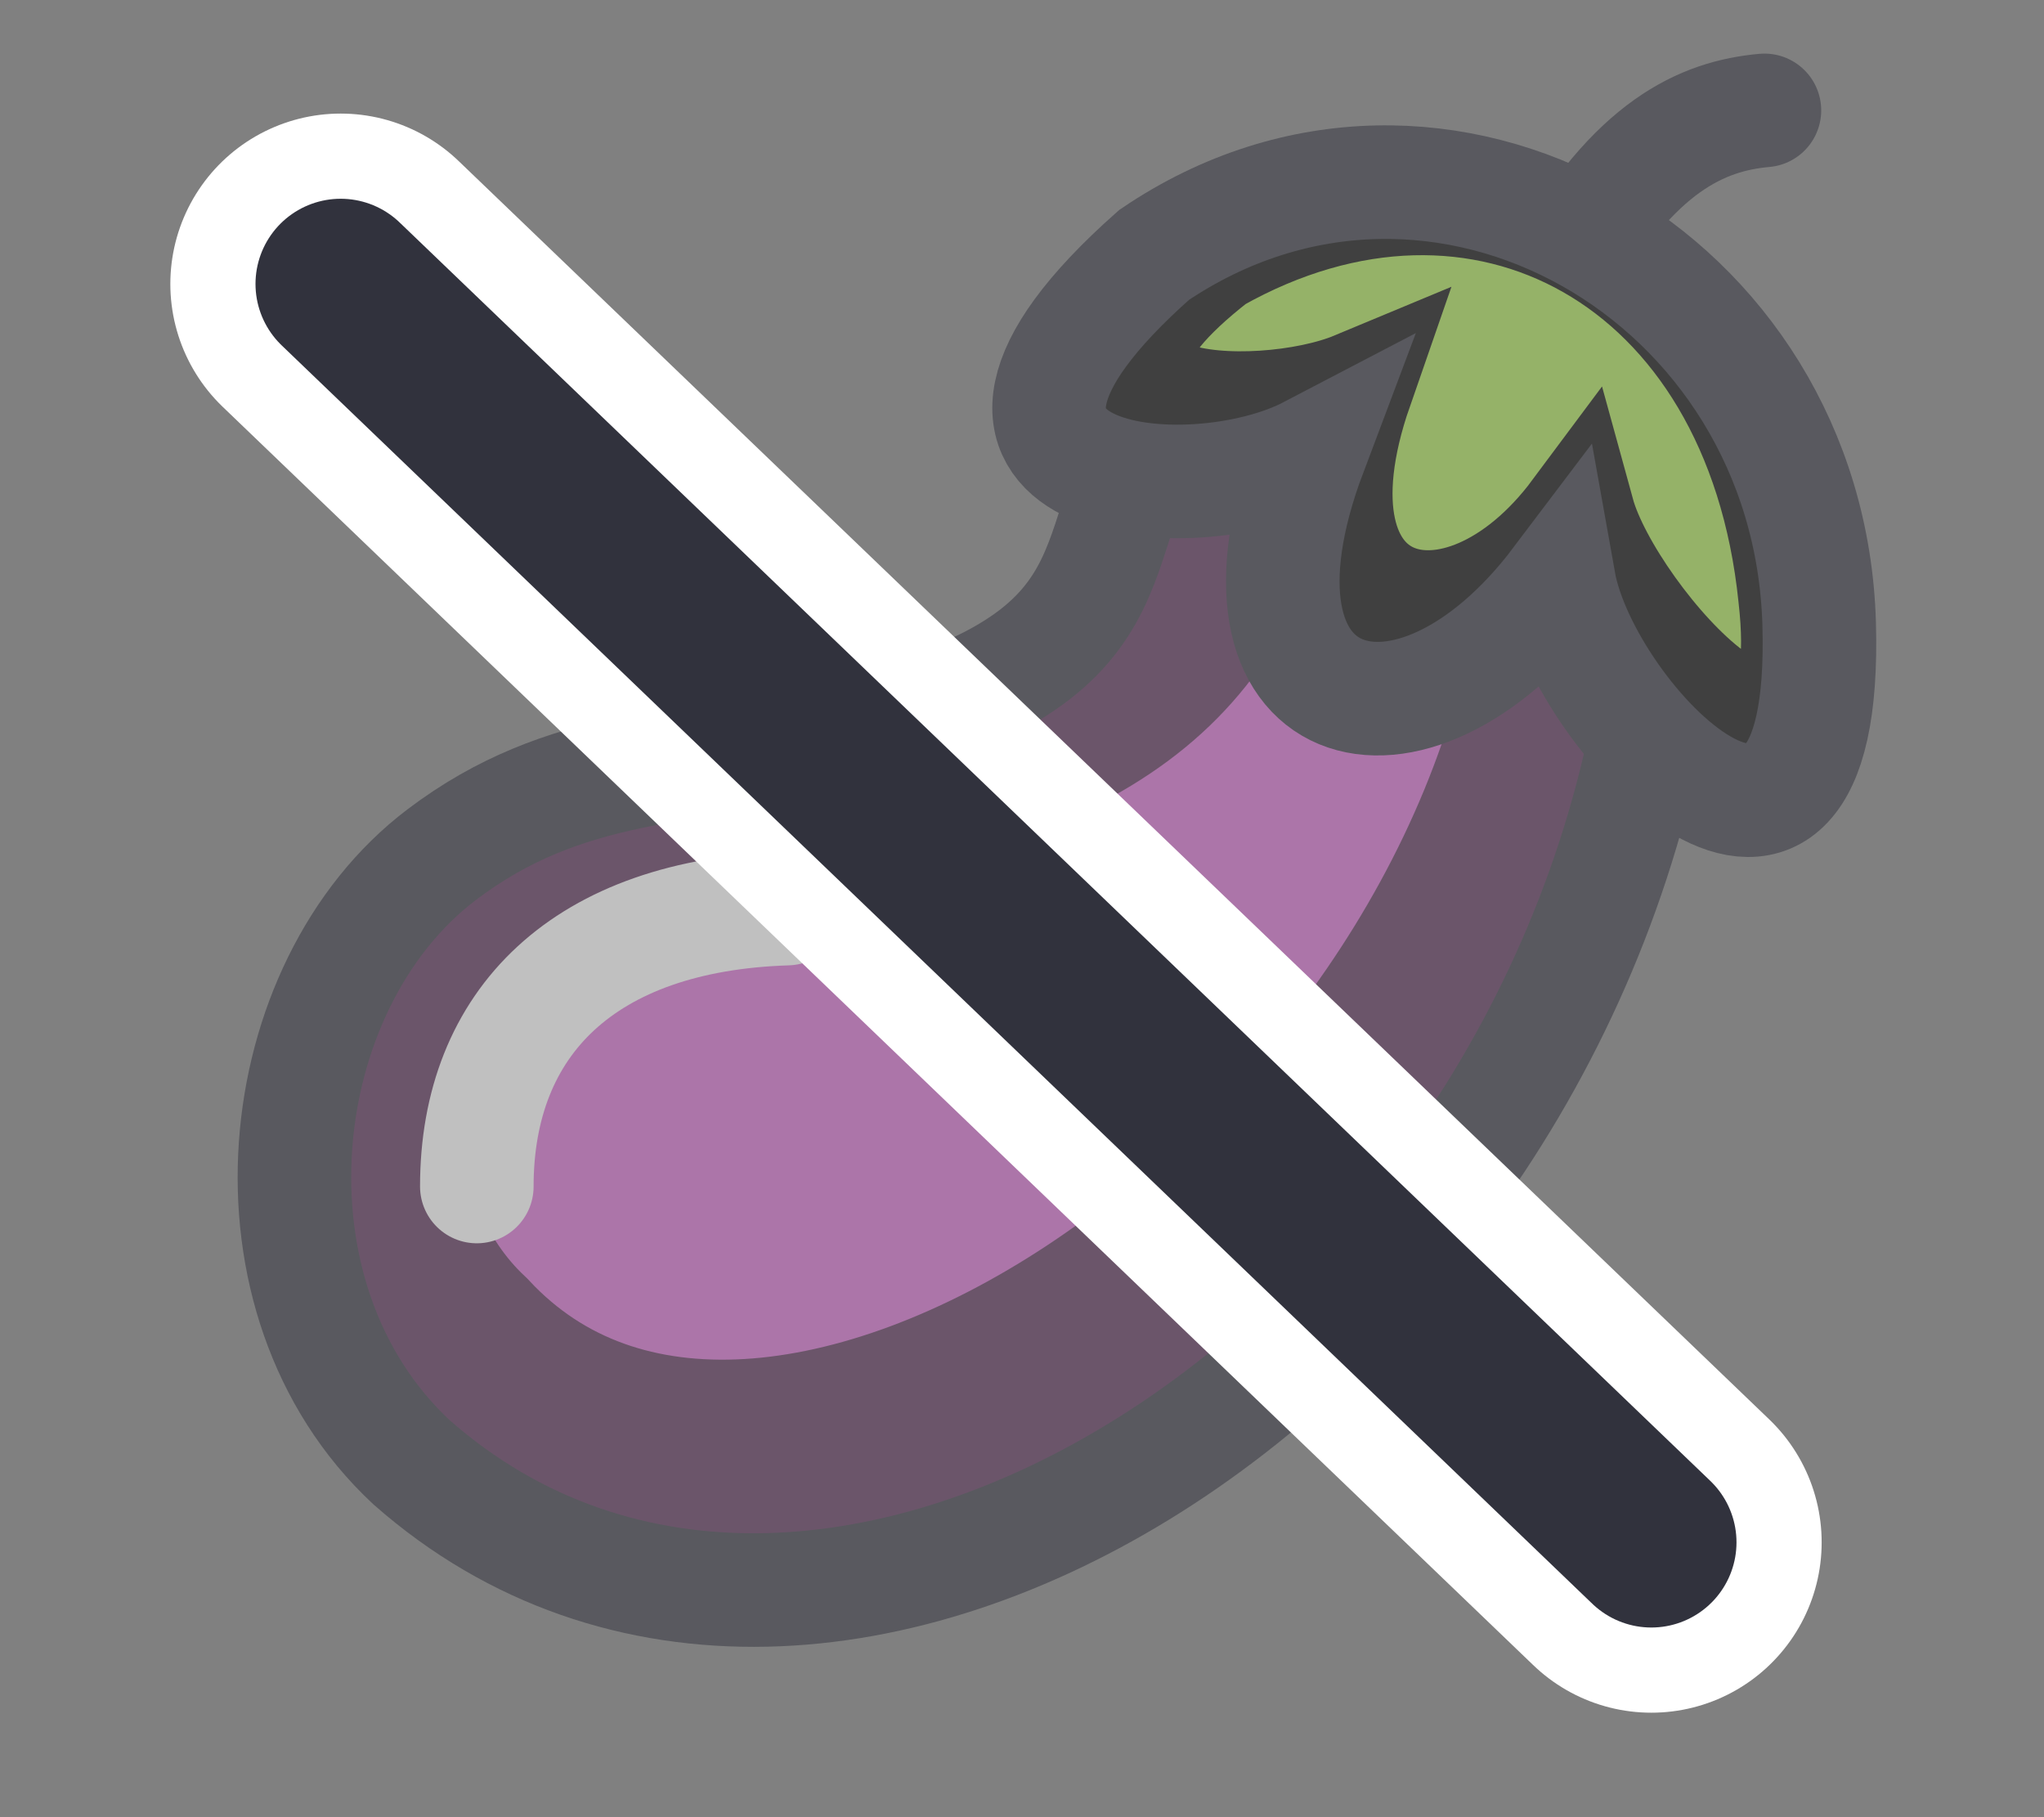 <svg width="18" height="16" viewBox="0 0 18 16" xmlns="http://www.w3.org/2000/svg"><rect x="0" y="0" width="18" height="16" fill="#808080" stroke="none"/><title>badge/eggplant-cancel</title><g fill="none" fill-rule="evenodd"><g opacity=".5"><path d="M10.123 3.99c-.788 1.168-.062 2.141-2.891 2.78-1.256.285-2.29.204-3.365 1.002-1.498 1.112-1.788 3.753-.261 5.146 3.573 3.081 9.895-.814 10.775-6.687" fill="#D76AD2"/><path d="M11.013 3.902c-.53 1.962-1.36 2.547-4.316 3.232-1.46.338-2.047.557-2.787 1.119-.964.733-.97 2.606.111 3.62 2.738 2.938 9.09-1.22 9.863-6.5.295-2.018-.112-2.658-.919-2.626-.8.031-1.836.725-1.952 1.155z" stroke="#000" stroke-width="1.75" opacity=".6" style="mix-blend-mode:soft-light"/><path d="M4.199 10.447C4.199 9 5.145 8.056 6.932 8" stroke="#FFF" stroke-linecap="round"/><path d="M10.259 3.594c-.803 1.214-.064 2.225-2.944 2.89-1.278.295-2.331.212-3.425 1.041-1.525 1.156-1.82 3.902-.266 5.35 3.638 3.204 10.073-.847 10.969-6.952" stroke="#31323D"/><path d="M13.76 2.402c.633-1.12 1.234-1.381 1.778-1.43" stroke="#31323D" stroke-linecap="round"/><path d="M10.164 2.244c2.507-1.696 5.767.18 5.856 3.246.089 3.066-2.072.864-2.292-.369-1.311 1.736-3.082 1.228-2.19-1.138-1.062.555-3.688.308-1.374-1.739z" fill="#AAE350"/><path d="M10.692 2.259c2.34-1.322 4.808 0 5.115 2.99.266 2.353-1.647.232-1.91-.726-1.053 1.414-2.678.977-1.954-1.107-.862.359-3.076.265-1.251-1.157z" stroke="#000" style="mix-blend-mode:soft-light"/><path d="M10.164 2.244c2.507-1.696 5.767.18 5.856 3.246.089 3.066-2.072.864-2.292-.369-1.311 1.736-3.082 1.228-2.19-1.138-1.062.555-3.688.308-1.374-1.739z" stroke="#31323D"/></g><path d="M3 2.5l11.542 11.08" stroke="#FFF" stroke-width="3" stroke-linecap="round"/><path d="M3 2.5l11.542 11.08" stroke="#31323D" stroke-width="1.5" stroke-linecap="round"/></g></svg>
